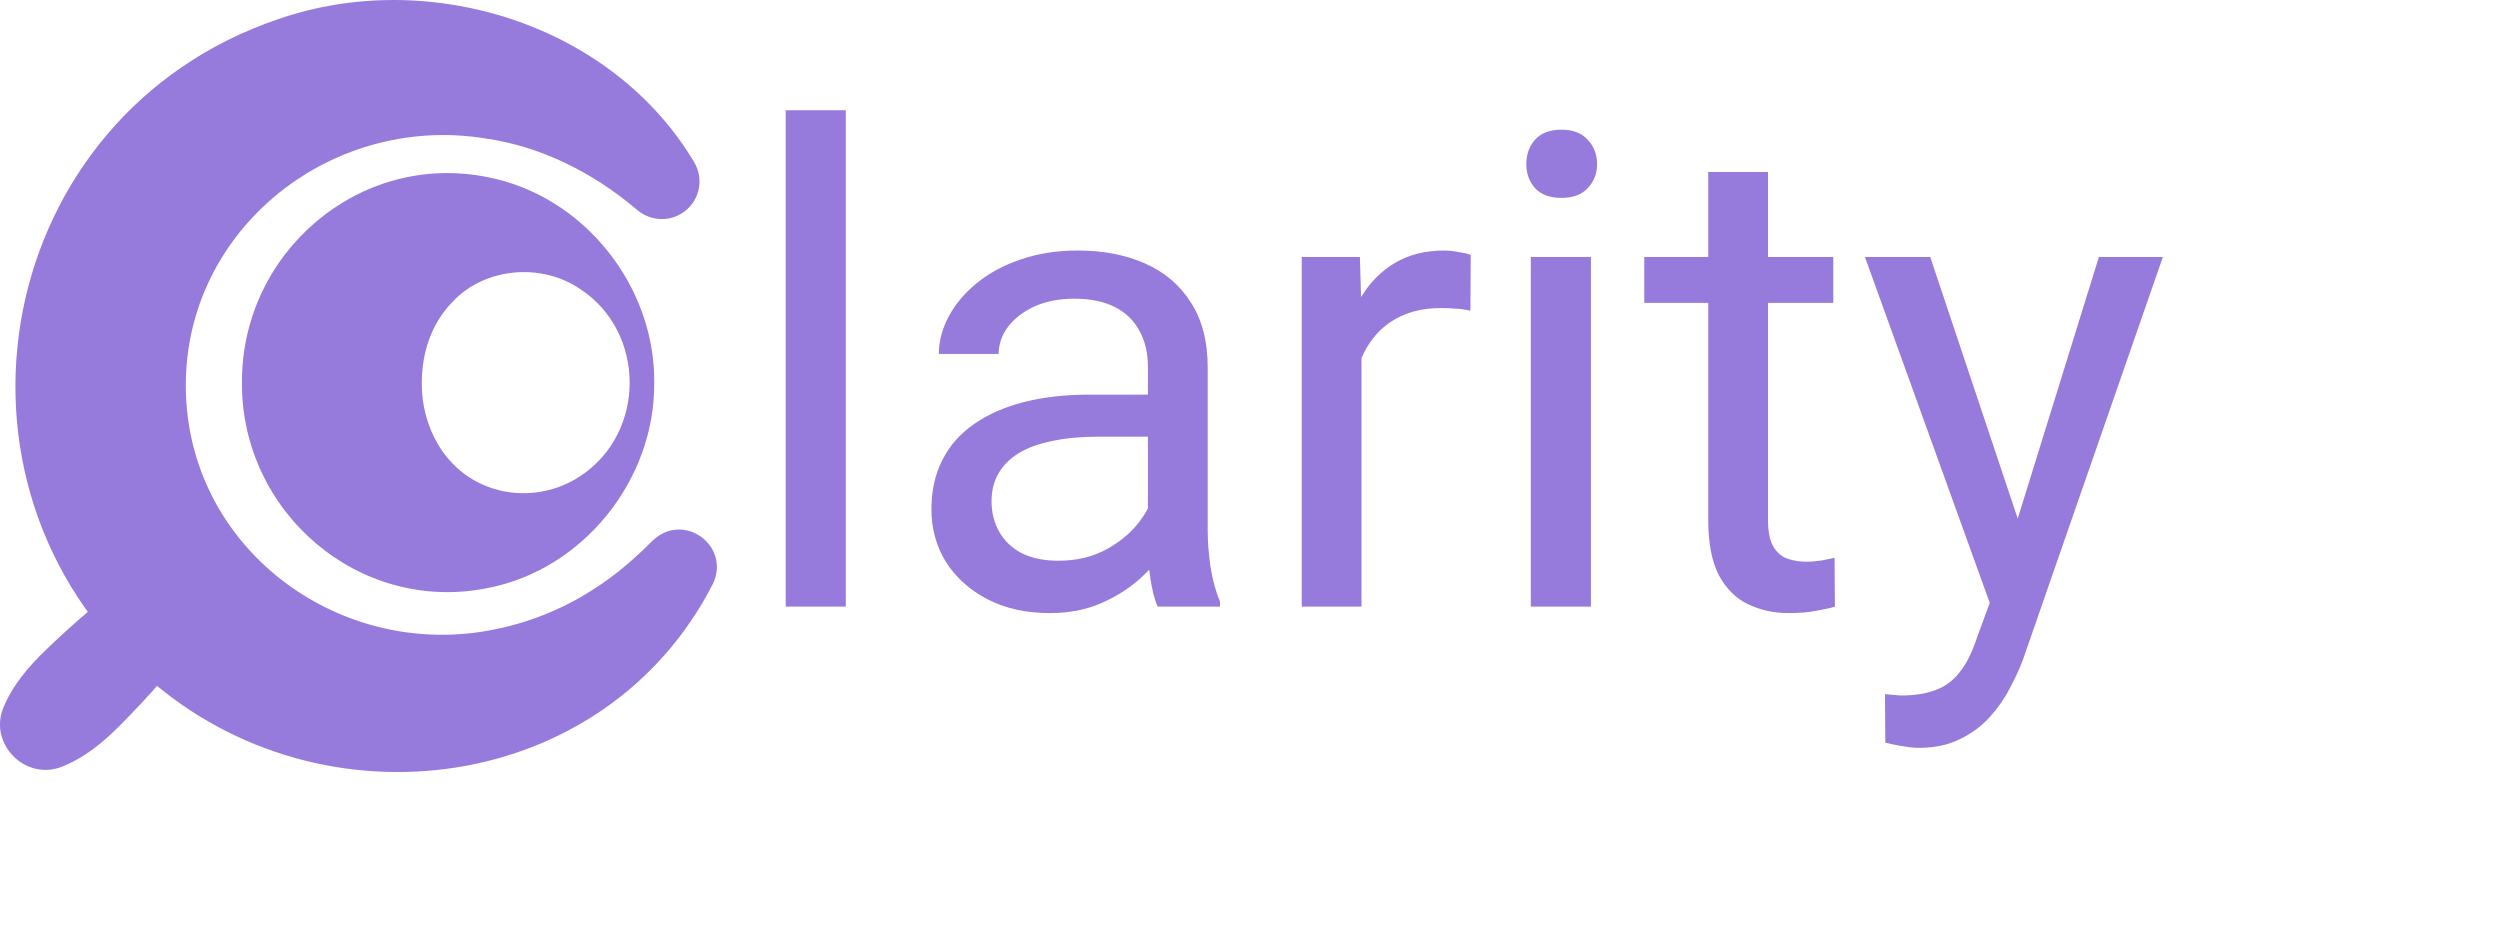 <svg width="136" height="51" viewBox="0 0 136 51" fill="none" xmlns="http://www.w3.org/2000/svg">
<g clip-path="url(#clip0_98_76)">
<path d="M13.161 20.814C13.131 13.76 19.519 8.246 26.49 9.63C31.765 10.633 35.642 15.574 35.59 20.814C35.642 26.054 31.766 30.996 26.49 31.998C19.519 33.381 13.129 27.868 13.161 20.814ZM22.945 20.814C22.921 23.16 24.143 25.548 26.49 26.458C28.098 27.102 30.077 26.909 31.581 25.891C35.144 23.54 35.144 18.088 31.581 15.737C29.434 14.266 26.385 14.568 24.651 16.383C23.444 17.612 22.955 19.189 22.945 20.814Z" fill="#967ADC"/>
<path d="M38.786 31.752C32.951 43.19 17.569 45.264 8.064 36.903C-4.144 26.167 -0.287 6.25 15.159 1.033C23.407 -1.807 33.324 1.351 37.763 8.826C38.344 9.795 38.026 11.049 37.054 11.628C36.255 12.106 35.271 11.97 34.614 11.38C32.269 9.398 29.439 7.961 26.392 7.529C17.795 6.149 9.746 12.774 10.121 21.541C10.453 29.771 18.153 35.622 26.245 34.36C28.356 34.025 30.384 33.275 32.222 32.097C33.386 31.375 34.454 30.458 35.423 29.489L35.526 29.388C37.208 27.821 39.756 29.697 38.786 31.754V31.752Z" fill="#967ADC"/>
<path d="M10.806 34.35C9.599 36.213 8.125 37.849 6.571 39.417C5.626 40.373 4.591 41.238 3.309 41.731C1.352 42.451 -0.582 40.474 0.162 38.552C0.672 37.28 1.552 36.26 2.523 35.33C4.115 33.8 5.774 32.351 7.657 31.171C9.756 29.923 12.073 32.307 10.804 34.35H10.806Z" fill="#967ADC"/>
</g>
<path d="M46.012 6V33H42.742V6H46.012ZM62.447 29.748V19.957C62.447 19.207 62.295 18.557 61.99 18.006C61.697 17.443 61.252 17.01 60.654 16.705C60.057 16.4 59.318 16.248 58.44 16.248C57.619 16.248 56.898 16.389 56.277 16.67C55.668 16.951 55.188 17.32 54.836 17.777C54.496 18.234 54.326 18.727 54.326 19.254H51.074C51.074 18.574 51.25 17.9 51.602 17.232C51.953 16.564 52.457 15.961 53.113 15.422C53.781 14.871 54.578 14.438 55.504 14.121C56.441 13.793 57.484 13.629 58.633 13.629C60.016 13.629 61.234 13.863 62.289 14.332C63.355 14.801 64.188 15.51 64.785 16.459C65.394 17.396 65.699 18.574 65.699 19.992V28.852C65.699 29.484 65.752 30.158 65.857 30.873C65.975 31.588 66.144 32.203 66.367 32.719V33H62.975C62.81 32.625 62.682 32.127 62.588 31.506C62.494 30.873 62.447 30.287 62.447 29.748ZM63.01 21.469L63.045 23.754H59.758C58.832 23.754 58.006 23.83 57.279 23.982C56.553 24.123 55.943 24.34 55.451 24.633C54.959 24.926 54.584 25.295 54.326 25.74C54.068 26.174 53.94 26.684 53.94 27.27C53.94 27.867 54.074 28.412 54.344 28.904C54.613 29.396 55.018 29.789 55.557 30.082C56.107 30.363 56.781 30.504 57.578 30.504C58.574 30.504 59.453 30.293 60.215 29.871C60.977 29.449 61.58 28.934 62.025 28.324C62.482 27.715 62.728 27.123 62.764 26.549L64.152 28.113C64.07 28.605 63.848 29.15 63.484 29.748C63.121 30.346 62.635 30.92 62.025 31.471C61.428 32.01 60.713 32.461 59.881 32.824C59.06 33.176 58.135 33.352 57.103 33.352C55.815 33.352 54.684 33.1 53.711 32.596C52.75 32.092 52 31.418 51.461 30.574C50.934 29.719 50.67 28.764 50.67 27.709C50.67 26.689 50.869 25.793 51.268 25.02C51.666 24.234 52.24 23.584 52.99 23.068C53.74 22.541 54.643 22.143 55.697 21.873C56.752 21.604 57.93 21.469 59.23 21.469H63.01ZM74.066 16.969V33H70.814V13.98H73.978L74.066 16.969ZM80.008 13.875L79.99 16.898C79.721 16.84 79.463 16.805 79.217 16.793C78.982 16.77 78.713 16.758 78.408 16.758C77.658 16.758 76.996 16.875 76.422 17.109C75.848 17.344 75.361 17.672 74.963 18.094C74.564 18.516 74.248 19.02 74.014 19.605C73.791 20.18 73.644 20.812 73.574 21.504L72.66 22.031C72.66 20.883 72.772 19.805 72.994 18.797C73.228 17.789 73.586 16.898 74.066 16.125C74.547 15.34 75.156 14.73 75.894 14.297C76.644 13.852 77.535 13.629 78.566 13.629C78.801 13.629 79.07 13.658 79.375 13.717C79.68 13.764 79.891 13.816 80.008 13.875ZM86.547 13.98V33H83.277V13.98H86.547ZM83.031 8.936C83.031 8.408 83.189 7.963 83.506 7.6C83.834 7.236 84.314 7.055 84.947 7.055C85.568 7.055 86.043 7.236 86.371 7.6C86.711 7.963 86.881 8.408 86.881 8.936C86.881 9.439 86.711 9.873 86.371 10.236C86.043 10.588 85.568 10.764 84.947 10.764C84.314 10.764 83.834 10.588 83.506 10.236C83.189 9.873 83.031 9.439 83.031 8.936ZM99.731 13.98V16.477H89.447V13.98H99.731ZM92.928 9.357H96.18V28.289C96.18 28.934 96.279 29.42 96.478 29.748C96.678 30.076 96.936 30.293 97.252 30.398C97.568 30.504 97.908 30.557 98.272 30.557C98.541 30.557 98.822 30.533 99.115 30.486C99.42 30.428 99.648 30.381 99.801 30.346L99.818 33C99.561 33.082 99.221 33.158 98.799 33.228C98.389 33.31 97.891 33.352 97.305 33.352C96.508 33.352 95.775 33.193 95.107 32.877C94.439 32.56 93.906 32.033 93.508 31.295C93.121 30.545 92.928 29.537 92.928 28.271V9.357ZM108.889 31.031L114.18 13.98H117.66L110.031 35.935C109.855 36.404 109.621 36.908 109.328 37.447C109.047 37.998 108.684 38.52 108.238 39.012C107.793 39.504 107.254 39.902 106.621 40.207C106 40.523 105.256 40.682 104.389 40.682C104.131 40.682 103.803 40.647 103.404 40.576C103.006 40.506 102.725 40.447 102.561 40.4L102.543 37.764C102.637 37.775 102.783 37.787 102.982 37.799C103.193 37.822 103.34 37.834 103.422 37.834C104.16 37.834 104.787 37.734 105.303 37.535C105.818 37.348 106.252 37.025 106.604 36.568C106.967 36.123 107.277 35.508 107.535 34.723L108.889 31.031ZM105.004 13.98L109.943 28.746L110.787 32.174L108.449 33.369L101.453 13.98H105.004Z" fill="#967ADC"/>
<defs>
<clipPath id="clip0_98_76">
<rect width="39" height="42" fill="white"/>
</clipPath>
</defs>
</svg>
